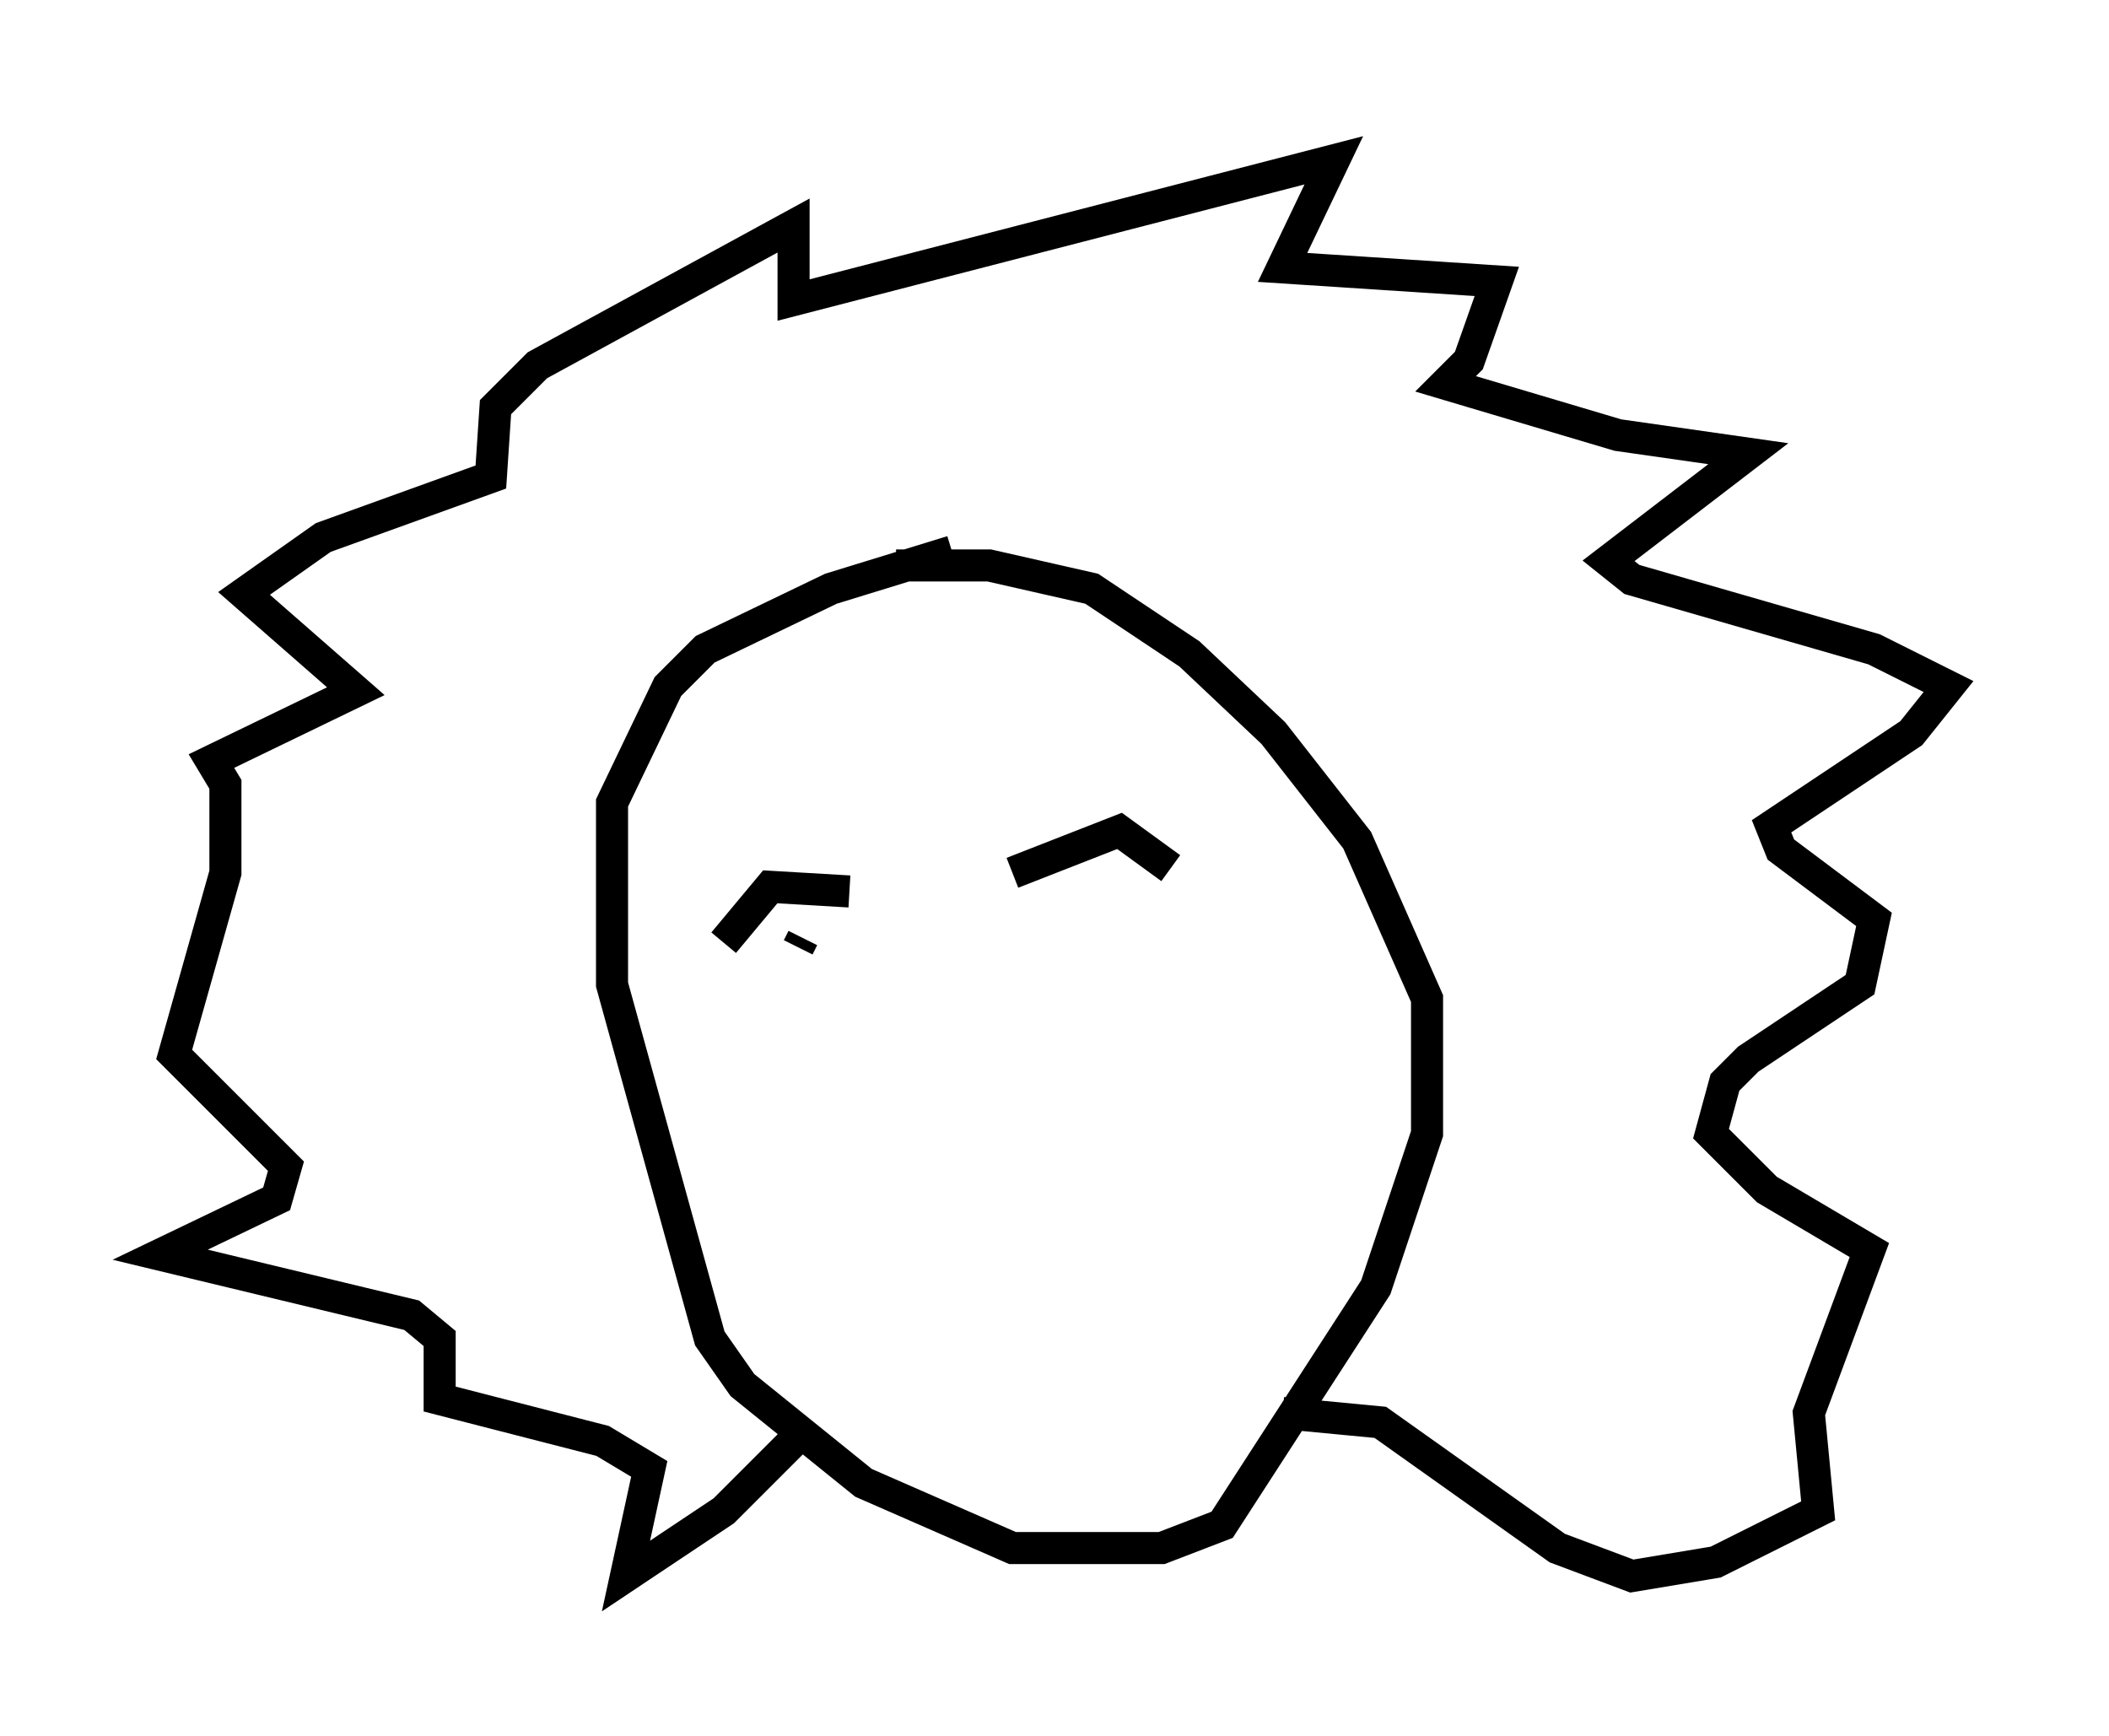 <?xml version="1.0" encoding="utf-8" ?>
<svg baseProfile="full" height="54.156" version="1.1" width="65.776" xmlns="http://www.w3.org/2000/svg" xmlns:ev="http://www.w3.org/2001/xml-events" xmlns:xlink="http://www.w3.org/1999/xlink"><defs /><rect fill="white" height="54.156" width="65.776" x="0" y="0" /><path d="M31.145, 17.201 m-1.453, 0.0 l-3.777, 1.162 -3.922, 1.888 l-1.162, 1.162 -1.743, 3.631 l0.0, 5.665 3.05, 11.039 l1.017, 1.453 3.777, 3.05 l4.648, 2.034 4.648, 0.0 l1.888, -0.726 4.793, -7.408 l1.598, -4.793 0.0, -4.212 l-2.179, -4.939 -2.615, -3.341 l-2.615, -2.469 -3.05, -2.034 l-3.196, -0.726 -2.905, 0.0 m-9.151, 11.33 l0.0, 0.0 m6.246, 15.687 l-2.469, 2.469 -3.05, 2.034 l0.726, -3.341 -1.453, -0.872 l-5.084, -1.307 0.0, -1.888 l-0.872, -0.726 -7.844, -1.888 l3.631, -1.743 0.291, -1.017 l-3.486, -3.486 1.598, -5.665 l0.0, -2.76 -0.436, -0.726 l4.503, -2.179 -3.486, -3.05 l2.469, -1.743 5.229, -1.888 l0.145, -2.179 1.307, -1.307 l7.989, -4.358 0.0, 2.324 l16.849, -4.358 -1.598, 3.341 l6.682, 0.436 -0.872, 2.469 l-0.726, 0.726 5.374, 1.598 l4.067, 0.581 -4.358, 3.341 l0.726, 0.581 7.553, 2.179 l2.324, 1.162 -1.162, 1.453 l-4.358, 2.905 0.291, 0.726 l2.905, 2.179 -0.436, 2.034 l-3.486, 2.324 -0.726, 0.726 l-0.436, 1.598 1.743, 1.743 l3.196, 1.888 -1.888, 5.084 l0.291, 3.05 -3.196, 1.598 l-2.615, 0.436 -2.324, -0.872 l-5.52, -3.922 -3.05, -0.291 m-17.43, -14.67 l1.453, -1.743 2.469, 0.145 m-1.598, 1.743 l0.145, -0.291 m6.536, -2.034 l3.341, -1.307 1.598, 1.162 " fill="none" stroke="black" stroke-width="1" /></svg>